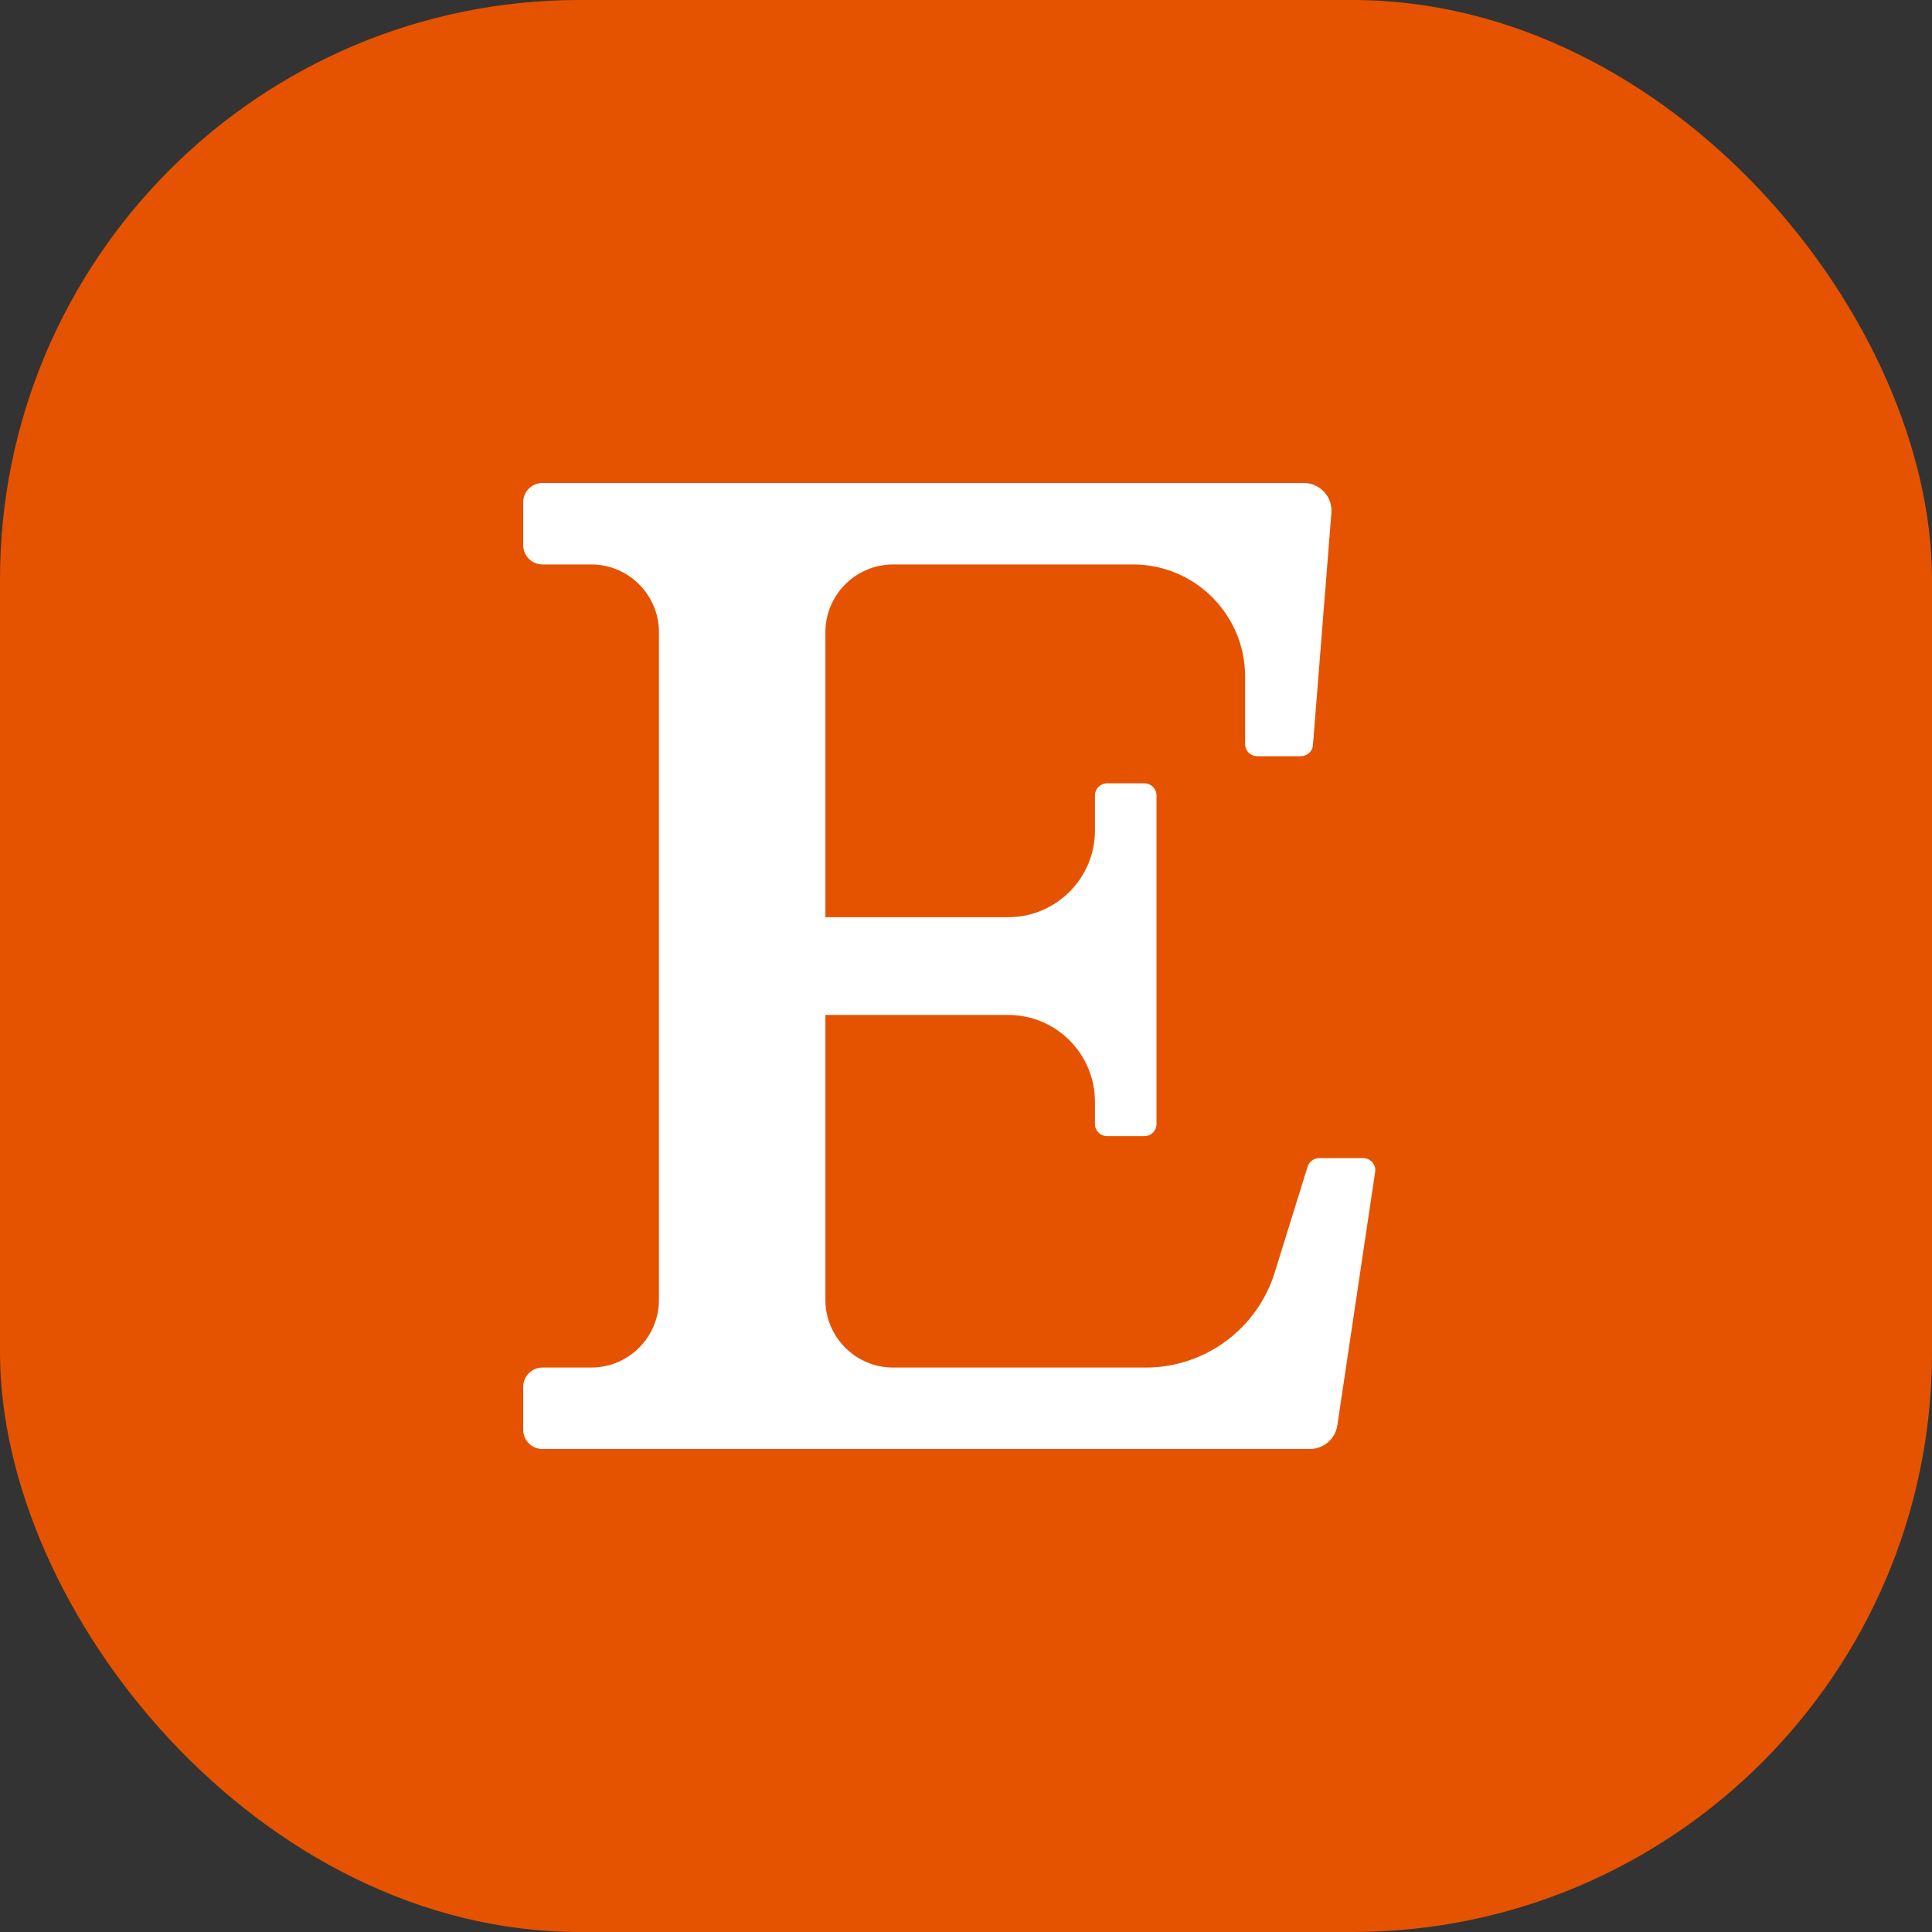 <svg width="40" height="40" viewBox="0 0 40 40" fill="none" xmlns="http://www.w3.org/2000/svg">
<rect x="0" y="0" width="40" height="40" fill="#333333" stroke="none"/>
<rect width="40" height="40" rx="12" fill="#E65300"/>
<path d="M27.073 24.153L26.391 26.348C26.027 27.517 24.945 28.314 23.72 28.314H18.494C17.718 28.314 17.089 27.686 17.089 26.91V21.013H20.872C21.865 21.013 22.67 21.818 22.67 22.811V23.273C22.67 23.411 22.782 23.522 22.919 23.522H23.695C23.832 23.522 23.944 23.411 23.944 23.273V16.467C23.944 16.33 23.832 16.218 23.695 16.218H22.919C22.782 16.218 22.67 16.33 22.67 16.467V17.192C22.67 18.185 21.865 18.99 20.872 18.99H17.089V13.09C17.089 12.315 17.718 11.686 18.494 11.686H23.457C24.739 11.686 25.779 12.725 25.779 14.008V15.407C25.779 15.545 25.891 15.656 26.028 15.656H26.935C27.065 15.656 27.173 15.556 27.183 15.427L27.565 10.62C27.592 10.286 27.328 10 26.993 10H11.23C11.011 10 10.833 10.177 10.833 10.396V11.289C10.833 11.508 11.011 11.686 11.23 11.686H12.238C13.014 11.686 13.643 12.315 13.643 13.09V26.91C13.643 27.686 13.014 28.314 12.238 28.314H11.23C11.011 28.314 10.833 28.492 10.833 28.711V29.604C10.833 29.823 11.011 30 11.23 30H27.12C27.404 30 27.646 29.792 27.688 29.511L28.471 24.263C28.494 24.113 28.377 23.978 28.225 23.978H27.311C27.202 23.978 27.106 24.049 27.073 24.153Z" fill="white"/>
</svg>
